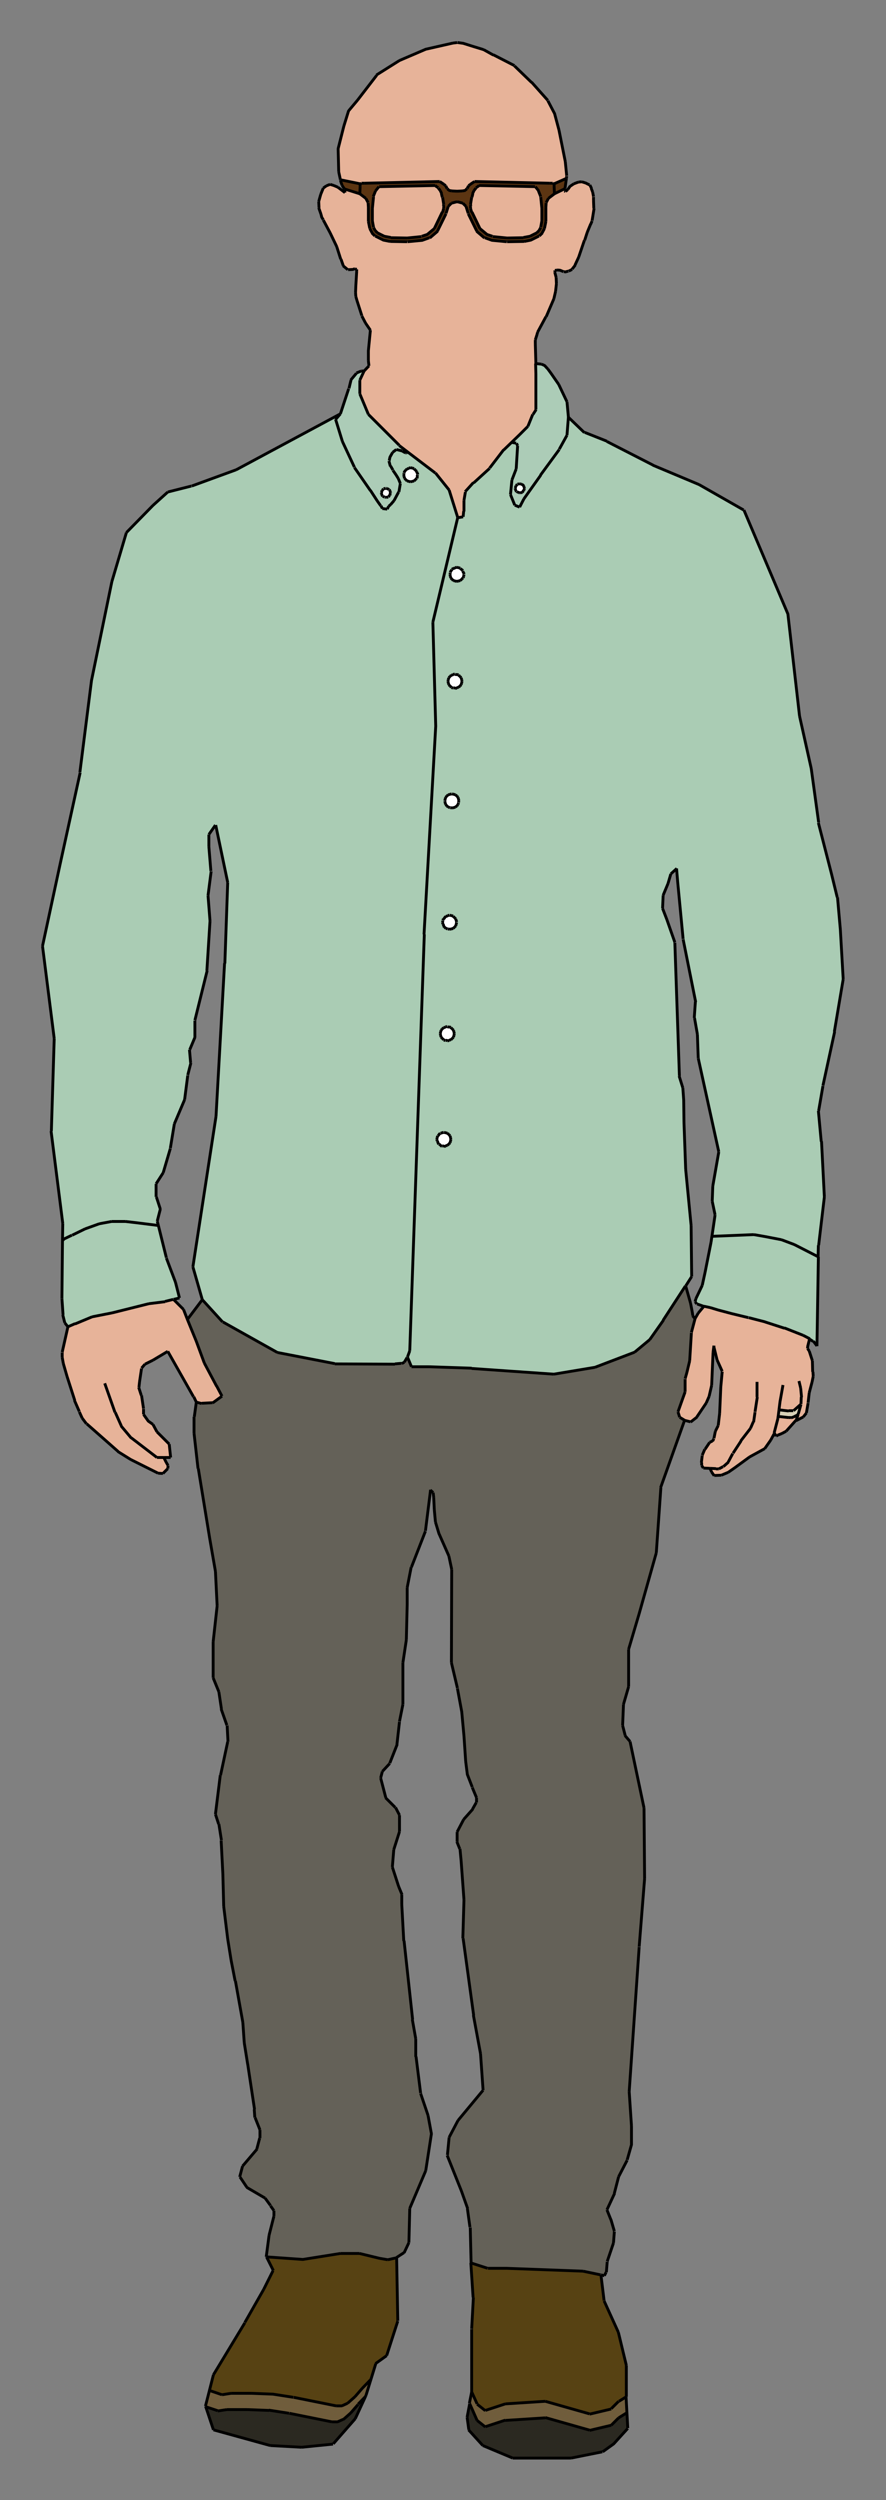 <?xml version="1.0" encoding="utf-8"?>
<!-- Generator: Adobe Illustrator 20.0.0, SVG Export Plug-In . SVG Version: 6.00 Build 0)  -->
<svg version="1.1" id="Layer_1" xmlns="http://www.w3.org/2000/svg" xmlns:xlink="http://www.w3.org/1999/xlink" x="0px" y="0px"
	 viewBox="0 0 310.5 876" style="enable-background:new 0 0 310.5 876;" xml:space="preserve">
<rect x="0" y="0" width="310.5" height="876" fill="#808080" stroke="none"/>
<style type="text/css">
	.st0{fill:#574213;}
	.st1{fill:#705D3C;}
	.st2{fill:#646158;}
	.st3{fill:#2B2921;}
	.st4{fill:#E7B399;}
	.st5{fill:#AACCB4;}
	.st6{fill:#D8D1B8;}
	.st7{fill:#5C3512;}
	.st8{fill:#ACCCB7;}
	.st9{fill:#FFFFFF;}
	.st10{fill:none;stroke:#000000;stroke-miterlimit:10;}
</style>
<g>
	<path class="st0" d="M219.5,828.8v11l-2.6,1.6l-2.6,2.6l-7.6,1.8l-15.5-4.4l-14,0.9l-7,2.3l-2.9-2.3l-1.9-4.2v-22.1l0.6-11
		l-0.8-12.1l5.9,1.9l6.6,0l26.8,1l6.2,1.3l1.1,9l5,11L219.5,828.8z M219.5,828.8"/>
	<path class="st1" d="M216.8,841.4l2.6-1.6l0.3,5.6l-2.9,1.8l-2.6,2.6l-7.6,1.8l-15.5-4.4l-14,0.9l-7,2.3l-2.9-2.3l-2.6-5.9l0.8-4
		l1.9,4.2l2.9,2.3l7-2.3l14-0.9l15.5,4.4l7.6-1.8L216.8,841.4z M216.8,841.4"/>
	<path class="st2" d="M171,794.8l-5.9-1.9l-0.3-12.5l-0.9-6.5l-2.2-6.2l-5-12.5l0.6-6.2l3.1-5.9l8.8-10.6l-0.9-12.8l-2.5-13.5
		l-3.7-27l0.4-13.5l-1-13.7l-0.4-4.2l-1-2.5l0-3.4l2.3-4.4l3.2-3.6l1.3-2.3l0-1.7l-1.5-3.6l-1.7-4.4l-0.6-4.7l-0.6-8.9l-0.8-8.7
		l-1.5-8.1l-2.1-8.9l0.1-32.7l-1-4.7l-3.4-7.7l-1.3-4.3l-0.4-4.3l-0.2-4.3l-0.2-1.7l-1-0.9l-1.8,14.4l-4.9,12.6l-1.4,7.2l0,6
		l-0.3,12.3l-1.2,8l0,14.6l-1.2,6l-0.9,8l-2.6,6.6l-2.6,2.8l-0.6,2.3l1.8,6.9l3.4,3.4l1.4,2.7l0,5.8l-2,6.3l-0.5,6.1l2.2,6.8
		l1.2,2.9l0,3.4l0.7,12.8l3,27.6l1.2,6.8l0,6.3l1.6,12.8l2.6,7.7l1.2,6.5l-2,13l-5.6,13.2l-0.3,12l-1.7,3.6L139,791l-3.1,0.7
		l-2.9-0.5l-7-1.7l-6.7,0l-13.2,2.1l-12.8-0.9l1-7.6l1.7-6.7l0-1.9l-1.2-1.7l-1.9-2.6l-6.5-3.8l-2.4-3.6l1-3.8l5.1-6l1-3.8l0-2.9
		l-1.7-4.3l-0.2-2.9l-2.4-15.9l-1.2-7.5l-0.5-7.2l-2.6-14.5l-1.4-7.2l-1.2-7.5L78.4,668l-0.3-11.4l-0.6-11.7l-0.9-5.7l-1.1-3.4
		l1.7-13.7l2.6-11.7l-0.3-5.7l-2-5.7l-0.9-6l-2-4.9l0-12.6l1.4-12.6l-0.6-12.1l-2-11.5l-4-24.5L68,502.2l0-5.8l0.7-5.1l1.9,0.5
		l3.8-0.2l3.3-2.4l-1.9-3.6l-4.3-8.1l-2.8-7.6l-3.1-7.6l5.2-6.9l7.1,7.8l19.1,10.7l20.1,3.9l21.1,0.1l2.3-0.2l0.9-0.5l1-1.7l1.4,3.4
		l6.2,0l14.9,0.5l28.8,2l14.4-2.4l13.9-5.3l5.3-4.4l4.8-6.8l7.8-12l1.7,6l0.6,3.1l0.2,1.3l0.9,1.1l-1.3,4.9l-0.6,9.8l-1,4.2
		l-0.6,2.1v4.5l-0.9,2.5l-1.6,4.5l0.6,1.9l1.8,1.1l-8.4,23.6l-1.6,22.8l-6,21.3l-3.7,12.5l0,13.1l-1.8,6.2l-0.3,7.4l0.9,3.5l1.8,2.1
		l4.9,23.3l0.2,24.8l-1.9,23.8l-3.5,50.7l0.8,12l0,6.7l-1.5,5.3l-3,5.8l-1.5,5.8l-2.7,5.8l1.4,3.5l1.2,4.1l-0.3,4l-2.2,6.5l-0.3,3.7
		l-0.6,1.2l-1.2-0.3l-6.2-1.3l-26.8-1L171,794.8z M171,794.8"/>
	<path class="st3" d="M163.7,847l0.9-4.8l2.6,5.9l2.9,2.3l7-2.3l14-0.9l15.5,4.4l7.6-1.8l2.6-2.6l2.9-1.8l0.3,5.5l-5,5.5l-3.9,2.8
		l-11,2.2h-20.4l-10.5-4.4l-5-5.5L163.7,847z M163.7,847"/>
	<path class="st4" d="M57.4,510.7l0.9,1.8l0.6,1l-0.1,1.1l-1.7,1.7l-1.7-0.1l-9.6-4.8l-4.5-2.8l-3.4-3l-7.6-6.7l-1.5-2l-1-2.2
		l-1.7-3.9l-2.7-8.4l-1.3-4.5l-0.4-2.2v-1.7l2-8.9l2.5-1.1l6-2.5l7.1-1.4l12.8-3.2l5.7-0.7l2.8-0.7l3.5,3.5l1.4,3.6l3.1,7.6l2.8,7.6
		l4.3,8.1l1.9,3.6l-3.3,2.4l-3.8,0.2l-1.9-0.5l-0.9-1.9l-9-15.9l-5.2,3.1l-2.8,1.4l-1.2,1.4l-0.7,4.7l-0.2,1.9l0.9,2.8l0.7,4.7v1.9
		l1.7,2.4l1.7,1.2l1.4,2.6l4.3,4.3l0.5,4.7H57.4z M57.4,510.7"/>
	<path class="st5" d="M26.3,463.9l-2.5,1.1l-1.1-1.4l-0.7-2.8l-0.4-5.7l0.3-20.3l0.6-0.6l2.7-1.3l4.5-2.2l5-1.8l4.3-0.8H44l4.3,0.5
		l7.2,0.9l2.8,11.3l3.2,8.5l1.4,5.5l-2.1,0.5l-2.8,0.7l-5.7,0.7L39.4,460l-7.1,1.4L26.3,463.9z M26.3,463.9"/>
	<path class="st0" d="M131.7,828.2l-1.7,5.5l-3,3.1l-2.6,3l-2.6,2.3l-2,0.9h-2.1l-14.9-3l-7.1-1.1l-7.7-0.3H81l-3.2,0.5l-4.4-1.5
		l1.4-5.5l11-18.2l6.6-11.6l3.3-6.6l-2.4-4.8l12.8,0.9l13.2-2.1l6.7,0l7,1.7l2.9,0.5l3.1-0.7l0.4,22.2l-3.9,12.1L131.7,828.2z
		 M131.7,828.2"/>
	<path class="st1" d="M127,836.8l3-3.1l-1.7,5.5l-0.2,0.5l-2.6,2.7l-2.6,3l-2.6,2.3l-2,0.9h-2.1l-14.9-3l-7.1-1.1l-7.7-0.3h-7.1
		l-3.2,0.5l-4.2-1.4l-0.1-0.2l1.4-5.5l4.4,1.5l3.2-0.5h7.1l7.7,0.3l7.1,1.1l14.9,3h2.1l2-0.9l2.6-2.3L127,836.8z M127,836.8"/>
	<path class="st4" d="M275.5,501.5l-1.5,0.8l-1.5,0.6l-0.5,0.3l-0.6-1l1.3-5l0.1-0.8l3.6,0.4l0.9,0l0.9-0.3l1.6-0.8l-0.7,2
		L275.5,501.5z M275.5,501.5"/>
	<path class="st4" d="M272.7,496.3l-0.1,0.8l-1.3,5l-1.3,2.4l-2.1,3l-5.3,2.9l-5.2,3.8l-2.3,1.6l-2.4,1l-2.5,0.1l-0.9-1.3l-0.6-1.3
		l-2.3-0.1l-0.6-0.9v-1l0.3-2.5l0.9-2.1l1.6-2.4l1-0.5l0.5-0.9l0.5-2.5l1-2l0.5-4.3l0.4-9.2l0.5-5.4l-1.8-4l-1.1-4.5v-0.5l-0.3,2.3
		l-0.5,11.6l-0.9,3.9l-1,2.3l-3.3,4.9l-2.3,1.8l-2-0.5l-1.8-1.1l-0.6-1.9l1.6-4.5l0.9-2.5v-4.5l0.6-2.1l1-4.2l0.6-9.8l1.3-4.9
		l1.1-1.9l2-2.4l2.3,0.5l2.6,0.8l4.9,1.3l5.8,1.4l5.8,1.5l6.8,2.2l6.6,2.6l2.3,1.2l-0.6,2.4l-0.1,1l0.6,0.9l1.1,3.4l0.1,3.9l0.1,1.5
		l-0.4,2l-1,3.8l-0.4,3.5l-0.6,3.5l-1.1,1.4l-2.5,1.3l0.7-2l0.2-0.5l0.9-3.2l-2.6,2.3h-1.6L273,494L272.7,496.3z M272.7,496.3"/>
	<path class="st6" d="M276.3,496.7l-3.6-0.4l0.3-2.4l3.4,0.4h1.6l2.6-2.3l-0.9,3.2l-0.2,0.5l-1.6,0.8l-0.9,0.3L276.3,496.7z
		 M276.3,496.7"/>
	<path class="st3" d="M125.5,842.5l2.6-2.7l-3.6,7.8l-7.7,8.8l-11,1.1l-11-0.6l-19.9-5.5l-2.7-8.1l4.2,1.4l3.2-0.5h7.1l7.7,0.3
		l7.1,1.1l14.9,3h2.1l2-0.9l2.6-2.3L125.5,842.5z M125.5,842.5"/>
	<path class="st4" d="M198,66.1l-0.2,0.8l0.4,0.2l0.8-0.7l0.9-1.3l1.2-0.8l1.6-0.6l1.2-0.1l1.6,0.5l1.2,0.6l0.6,1.2l0.5,1.3l0.3,1.6
		v1.3l0.1,2.7l-0.5,3.1l-0.2,1.2l-0.5,1.2l-1.2,2.9l-0.9,2.8l-2,5.9l-1.3,2.8l-1.1,1.4l-1.2,0.6l-0.8,0.2l-0.9-0.1l-1.2-0.5
		l-1.2-0.1l-0.7,0.2l-0.1,0.5l0.5,1.9l0.1,2.2l-0.3,2.7l-0.6,2.6l-2.7,6.3l-2.9,5.4l-0.2,0.8l-0.6,1.9v1.4l0.1,3.4l0.1,3.5l0.1,3.5
		v12.6l-1.1,1.7l-1.7,4.2l-2.9,2.9l-2.8,2.7l-2.8,2.7l-4.9,6.4l-5.6,5.1l-2.9,3.2l-0.5,2.9v3.9l-0.2,2l-1.9,0.3l-3-9.6l-4.8-6
		l-9.6-7.3l-3-2.3l-10.8-10.8l-3-7.2v-4.8l1.5-3.2l1.7-1.8l-0.2-1.8v-3.6l0.7-7.2l-1.7-2.5l-1.3-2.5l-1.7-5.3l-0.4-1.4l-0.1-1.4
		l0.1-2.4l0.3-5l0-0.7l-0.6-0.2l-0.6,0.1l-1.9,0.1l-1.7-1.4l-0.8-2.3l-1.4-4.4l-2.3-4.8l-2.4-4.5l-0.5-0.8l-0.3-1.2l-0.8-2.3
		l-0.1-2.2l0.7-2.5l0.9-2.2l1.1-0.8l1.3-0.5L117,65l1.4,0.6l2.5,1.9l-0.1-0.8l-0.1-0.4l5.4,1.7l2.1,1.6l0.8,1.5l0.1,1.5v5l0.5,2.5
		l0.8,1.5l1.1,1.1l2.8,1.4l2.5,0.5l6,0.1l5.3-0.5l2.5-0.9l2.8-2.4l3-6.1l0.8-2.5l1.1-1.1l1.5-0.4l0.5-0.1l0.5,0.1l1.5,0.4l1.1,1.1
		l0.8,2.5l3,6.1l2.8,2.4l2.5,0.9l5.3,0.5l6-0.1l2.5-0.5l2.8-1.4l1.1-1.1l0.8-1.5l0.5-2.5v-5l0.1-1.5l0.8-1.5l2.1-1.6L198,66.1z
		 M198,66.1"/>
	<path class="st7" d="M194.3,67.9l-2.1,1.6l-0.8,1.5l-0.1,1.5v5l-0.5,2.5l-0.8,1.5l-1.1,1.1l-2.8,1.4l-2.5,0.5l-6,0.1l-5.3-0.5
		l-2.5-0.9l-2.8-2.4l-3-6.1l-0.8-2.5l-1.1-1.1l-1.5-0.4l-0.5-0.1l-0.5,0.1l-1.5,0.4l-1.1,1.1l-0.8,2.5l-3,6.1l-2.8,2.4l-2.5,0.9
		l-5.3,0.5l-6-0.1l-2.5-0.5l-2.8-1.4l-1.1-1.1l-0.8-1.5l-0.5-2.5v-5l-0.1-1.5l-0.8-1.5l-2.1-1.6l0.1-2.5v-1l0.5-0.3h1l26.4-0.6
		l1.5,1l0.6,0.5l0.5,1l0.5,0.6l1.1,0.2l1.9,0.1l1.9-0.1l1.1-0.2l0.5-0.6l0.5-1l0.6-0.5l1.5-1l26.4,0.6h1l0.5,0.3v1L194.3,67.9z
		 M152.7,65.2l-0.3-0.2l-19.6,0.4l-1.2,1.5l-0.8,2l-0.4,4v4.5l0.4,2.2l0.6,1.1l0.8,0.8l2.4,1.2l2.2,0.4l5.8,0.1l5-0.5l2.1-0.7l2.4-2
		l2.8-5.8l0.4-1.4l0-0.8l0.1-0.6l-0.4-2.5l-0.3-1.2l-0.5-1.1l-0.7-0.9L152.7,65.2z M167.9,65l-0.3,0.2l-0.9,0.6l-0.7,0.9l-0.5,1.1
		l-0.3,1.2l-0.4,2.5l0.1,0.6l0,0.8l0.4,1.4l2.8,5.8l2.4,2l2.1,0.7l5,0.5l5.8-0.1l2.2-0.4l2.4-1.2l0.8-0.8l0.6-1.1l0.4-2.2V73l-0.4-4
		l-0.8-2l-1.2-1.5L167.9,65z M167.9,65"/>
	<path class="st4" d="M160.2,67l-1.9-0.1l-1.1-0.2l-0.5-0.6l-0.5-1l-0.6-0.5l-1.5-1l-26.4,0.6h-1l-0.5,0.3l-6.9-1.4l-0.6-2.8
		l-0.2-8.2l2-7.9l1.7-5.5l3.1-3.7l6.7-8.7l8.1-5.1l9.1-3.9l9.7-2.2l1.5-0.2l2.2,0.3l3.5,1.1l3.6,1.1l3.4,1.9l7.4,3.8l6,5.8l5.7,6.4
		l2.3,4.4l1.6,6l2.2,11l0.5,5l-0.1,0.8l-4.3,1.9l-0.5-0.3h-1l-26.4-0.6l-1.5,1l-0.6,0.5l-0.5,1l-0.5,0.6l-1.1,0.2L160.2,67z
		 M160.2,67"/>
	<path class="st7" d="M194.2,65.4v-1l4.3-1.9l-0.5,3.6l-3.7,1.8L194.2,65.4z M194.2,65.4"/>
	<path class="st7" d="M126.2,65.4l-0.1,2.5l-5.4-1.7l-0.8-1.2l-0.3-0.9l-0.3-1.1l6.9,1.4V65.4z M126.2,65.4"/>
	<path class="st8" d="M187.8,130.9l-0.1-3.5l2,0.2l1.1,0.5l1,1.1l0.1,0.1l0.1,0.1l1.1,1.5l2.7,3.9l2.9,6.1l0.5,5.4l-0.5,6.4
		l-2.7,4.9l-6.6,9l-5.9,8.3l-1.5,2.9l-1.7-0.7l-1.5-3.7l0.5-5.1l1.5-3.9l0.5-8.1l-0.4-0.9l-1.6-0.3l2.8-2.7l2.9-2.9l1.7-4.2l1.1-1.7
		V130.9z M183.7,170.7l-0.2-0.4l-0.3-0.3l-0.3-0.3l-0.4-0.2l-0.4-0.1l-0.4,0.1l-0.4,0.2L181,170l-0.3,0.3l-0.2,0.4l-0.1,0.4l0.1,0.4
		l0.2,0.4l0.3,0.3l0.3,0.3l0.4,0.2l0.4,0.1l0.4-0.1l0.4-0.2l0.3-0.3l0.3-0.3l0.2-0.4l0.1-0.4L183.7,170.7z M183.7,170.7"/>
	<path class="st5" d="M176.5,157.7l2.8-2.7l1.6,0.3l0.4,0.9l-0.5,8.1l-1.5,3.9l-0.5,5.1l1.5,3.7l1.7,0.7l1.5-2.9l5.9-8.3l6.6-9
		l2.7-4.9l0.5-6.4l5.6,5.4l7.8,3.1l16.2,8.3l16.2,6.8l15.6,8.9l15.4,36.4l4.1,35.9l4.1,18.4l2.6,18.9l4.6,17.9l2,8.2l1,11.3l1,17.4
		l-3.1,18.4l-4.1,18.9l-1.5,8.7l1,10.8l1,19.5l-2,16.9l-0.1,4.1l-8.4-4.3l-4.5-1.7l-5.7-1.1l-4-0.7l-14.7,0.6l1.1-7.5l-1-4.8
		l0.2-5.3l2.1-12l-7.2-32.8l-0.3-8.4l-1-5.7l0.4-5.7l-4.4-22l-1.9-19.9l-0.4-4.8l-2.1,1.9l-1,3.4l-1.7,4.1l-0.2,4.6l1.5,3.9l2.8,8
		l1.6,46.7l1.3,4.2l0.3,4.2l0.1,8l0.6,16.5l1.9,19.6l0.2,17.9l-2.1,3.3l-7.8,12l-4.8,6.8l-5.3,4.4l-13.9,5.3l-14.4,2.4l-28.8-2
		l-14.9-0.5l-6.2,0l-1.4-3.4l0.8-2.2l5.1-145.9l4.1-73l-1-36.5l8.7-36.6l1.9-0.3l0.2-2v-3.9l0.5-2.9l2.9-3.2l5.6-5.1L176.5,157.7z
		 M157.3,397.5l-0.5-0.4l-0.6-0.2l-0.6-0.1l-0.6,0.1l-0.6,0.2l-0.5,0.4l-0.4,0.5l-0.2,0.6l-0.1,0.6l0.1,0.6l0.2,0.6l0.4,0.5l0.5,0.4
		l0.6,0.2l0.6,0.1l0.6-0.1l0.6-0.2l0.5-0.4l0.4-0.5l0.2-0.6l0.1-0.6l-0.1-0.6l-0.2-0.6L157.3,397.5z M156.1,364.6l0.6,0.1l0.6-0.1
		l0.6-0.2l0.5-0.4l0.4-0.5l0.2-0.6l0.1-0.6l-0.1-0.6l-0.2-0.6l-0.4-0.5l-0.5-0.4l-0.6-0.2l-0.6-0.1l-0.6,0.1l-0.6,0.2l-0.5,0.4
		l-0.4,0.5l-0.2,0.6l-0.1,0.6l0.1,0.6l0.2,0.6l0.4,0.5l0.5,0.4L156.1,364.6z M155.8,321.5l-0.4,0.5l-0.2,0.6l-0.1,0.6l0.1,0.6
		l0.2,0.6l0.4,0.5l0.5,0.4l0.6,0.2l0.6,0.1l0.6-0.1l0.6-0.2l0.5-0.4l0.4-0.5l0.2-0.6l0.1-0.6l-0.1-0.6l-0.2-0.6l-0.4-0.5l-0.5-0.4
		l-0.6-0.2l-0.6-0.1l-0.6,0.1l-0.6,0.2L155.8,321.5z M161.3,199.2l-0.6-0.2l-0.6-0.1l-0.6,0.1l-0.6,0.2l-0.5,0.4l-0.4,0.5l-0.2,0.6
		l-0.1,0.6l0.1,0.6l0.2,0.6l0.4,0.5l0.5,0.4l0.6,0.2l0.6,0.1l0.6-0.1l0.6-0.2l0.5-0.4l0.4-0.5l0.2-0.6l0.1-0.6l-0.1-0.6l-0.2-0.6
		l-0.4-0.5L161.3,199.2z M158.8,236.3l-0.6,0.2l-0.5,0.4l-0.4,0.5l-0.2,0.6l-0.1,0.6l0.1,0.6l0.2,0.6l0.4,0.5l0.5,0.4l0.6,0.2
		l0.6,0.1l0.6-0.1l0.6-0.2l0.5-0.4l0.4-0.5l0.2-0.6l0.1-0.6l-0.1-0.6l-0.2-0.6l-0.4-0.5l-0.5-0.4l-0.6-0.2l-0.6-0.1L158.8,236.3z
		 M158.4,283.1l0.6-0.1l0.6-0.2l0.5-0.4l0.4-0.5l0.2-0.6l0.1-0.6l-0.1-0.6l-0.2-0.6l-0.4-0.5l-0.5-0.4l-0.6-0.2l-0.6-0.1l-0.6,0.1
		l-0.6,0.2l-0.5,0.4l-0.4,0.5L156,280l-0.1,0.6l0.1,0.6l0.2,0.6l0.4,0.5l0.5,0.4l0.6,0.2L158.4,283.1z M158.4,283.1"/>
	<path class="st5" d="M157.4,171.7l3,9.6l-8.7,36.6l1,36.5l-4.1,73l-5.1,145.9l-0.8,2.2l-1,1.7l-0.9,0.5l-2.3,0.2l-21.1-0.1
		l-20.1-3.9l-19.1-10.7l-7.1-7.8l-3.3-11.5l8.1-52.7l3-53.7l1-28.4l-4.2-20.1l-2.3,3.3v4.3l0.7,8.5l-1.1,8.5l0.7,8.9l-1.1,17.4
		l-4.3,17.4v6l-1.8,4.3l0.4,4.6l-1.1,4.3l-1.1,8.5l-3.6,8.5l-1.4,8.5l-2.5,8.5l-2.5,3.9v4.6l1.4,4.3l-1.1,4.3l0.4,1.5l-7.2-0.9
		L44,428h-4.9l-4.3,0.8l-5,1.8l-4.5,2.2l-2.7,1.3l-0.6,0.6l0.1-5.9l-4.1-32.4l1-32.4l-4.1-32.4l6.1-28.4l7.1-32.4l4.1-32.4l7.1-34.5
		l5.1-17.2l9.3-9.5l5.2-4.7l8.3-2.1l15.6-5.7l36.5-19.6l-1.7,2l2.4,7.8l4.2,9l5.6,8.1l2.4,3.7l1.2,1.7l0.5,1l1.7,0.2l0.5-1l0.7-0.6
		l1.2-1.4l1.6-3l0.5-3l-0.7-1.7l-0.8-1.3l-1.1-1.6l-0.8-1.4l-0.5-1.9l0.3-1.4l0.9-1.6l1.3-1l2,0.5l1.2,0.7l0.4,0l0.2-0.1l0.2-0.3
		l9.6,7.3L157.4,171.7z M143.3,164l-0.6,0.2l-0.5,0.4l-0.4,0.5l-0.2,0.6l-0.1,0.6l0.1,0.6l0.2,0.6l0.4,0.5l0.5,0.4l0.6,0.2l0.6,0.1
		l0.6-0.1l0.6-0.2l0.5-0.4l0.4-0.5l0.2-0.6l0.1-0.6l-0.1-0.6l-0.2-0.6l-0.4-0.5l-0.5-0.4l-0.6-0.2l-0.6-0.1L143.3,164z M143.3,164"
		/>
	<path class="st8" d="M139.9,156.1l3,2.3l-0.2,0.3l-0.2,0.1l-0.4,0l-1.2-0.7l-2-0.5l-1.3,1l-0.9,1.6l-0.3,1.4l0.5,1.9l0.8,1.4
		l1.1,1.6l0.8,1.3l0.7,1.7l-0.5,3l-1.6,3l-1.2,1.4l-0.7,0.6l-0.5,1l-1.7-0.2l-0.5-1l-1.2-1.7l-2.4-3.7l-5.6-8.1l-4.2-9l-2.4-7.8
		l1.7-2l2.9-8.8l0.7-2.9l2-2.4l1.7-0.7h1l-1.5,3.2v4.8l3,7.2L139.9,156.1z M136.6,171.9l-0.3-0.3l-0.3-0.3l-0.4-0.2l-0.4-0.1
		l-0.4,0.1l-0.4,0.2l-0.3,0.3l-0.3,0.3l-0.2,0.4l-0.1,0.4l0.1,0.4l0.2,0.4l0.3,0.3l0.3,0.3l0.4,0.2l0.4,0.1l0.4-0.1l0.4-0.2l0.3-0.3
		l0.3-0.3l0.2-0.4l0.1-0.4l-0.1-0.4L136.6,171.9z M136.6,171.9"/>
	<path class="st5" d="M283.7,469.2l-2.3-1.2l-6.6-2.6l-6.8-2.2l-5.8-1.5l-5.8-1.4l-4.9-1.3l-2.6-0.8l-2.3-0.5l-2.5-0.9l-0.6-0.8
		l0.3-1.1l2.2-4.6l1-4.6l2.1-10.6l0.3-2.1l14.7-0.6l4,0.7l5.7,1.1l4.5,1.7l8.4,4.3l-0.5,31.3l-1.3-1.7L283.7,469.2z M283.7,469.2"/>
	<path class="st4" d="M152.5,65l0.3,0.2l0.9,0.6l0.7,0.9l0.5,1.1l0.3,1.2l0.4,2.5l-0.1,0.6l0,0.8l-0.4,1.4l-2.8,5.8l-2.4,2l-2.1,0.7
		l-5,0.5l-5.8-0.1l-2.2-0.4l-2.4-1.2l-0.8-0.8l-0.6-1.1l-0.4-2.2V73l0.4-4l0.8-2l1.2-1.5L152.5,65z M152.5,65"/>
	<path class="st4" d="M167.7,65.2l0.3-0.2l19.6,0.4l1.2,1.5l0.8,2l0.4,4v4.5l-0.4,2.2l-0.6,1.1l-0.8,0.8l-2.4,1.2l-2.2,0.4l-5.8,0.1
		l-5-0.5l-2.1-0.7l-2.4-2l-2.8-5.8l-0.4-1.4l0-0.8l-0.1-0.6l0.4-2.5l0.3-1.2l0.5-1.1l0.7-0.9L167.7,65.2z M167.7,65.2"/>
	<path class="st9" d="M183.5,170.3l0.2,0.4l0.1,0.4l-0.1,0.4l-0.2,0.4l-0.3,0.3l-0.3,0.3l-0.4,0.2l-0.4,0.1l-0.4-0.1l-0.4-0.2
		l-0.3-0.3l-0.3-0.3l-0.2-0.4l-0.1-0.4l0.1-0.4l0.2-0.4l0.3-0.3l0.3-0.3l0.4-0.2l0.4-0.1l0.4,0.1l0.4,0.2l0.3,0.3L183.5,170.3z
		 M183.5,170.3"/>
	<path class="st9" d="M136.4,171.6l0.3,0.3l0.2,0.4l0.1,0.4l-0.1,0.4l-0.2,0.4l-0.3,0.3l-0.3,0.3l-0.4,0.2l-0.4,0.1l-0.4-0.1
		l-0.4-0.2l-0.3-0.3l-0.3-0.3l-0.2-0.4l-0.1-0.4l0.1-0.4l0.2-0.4l0.3-0.3l0.3-0.3l0.4-0.2l0.4-0.1l0.4,0.1l0.4,0.2L136.4,171.6z
		 M136.4,171.6"/>
	<path class="st9" d="M156.8,397.1l0.5,0.4l0.4,0.5l0.2,0.6l0.1,0.6l-0.1,0.6l-0.2,0.6l-0.4,0.5l-0.5,0.4l-0.6,0.2l-0.6,0.1
		l-0.6-0.1l-0.6-0.2l-0.5-0.4l-0.4-0.5l-0.2-0.6l-0.1-0.6l0.1-0.6l0.2-0.6l0.4-0.5l0.5-0.4l0.6-0.2l0.6-0.1l0.6,0.1L156.8,397.1z
		 M156.8,397.1"/>
	<path class="st9" d="M156.8,364.6l-0.6-0.1l-0.6-0.2l-0.5-0.4l-0.4-0.5l-0.2-0.6l-0.1-0.6l0.1-0.6l0.2-0.6l0.4-0.5l0.5-0.4l0.6-0.2
		l0.6-0.1l0.6,0.1l0.6,0.2l0.5,0.4l0.4,0.5l0.2,0.6l0.1,0.6l-0.1,0.6l-0.2,0.6l-0.4,0.5l-0.5,0.4l-0.6,0.2L156.8,364.6z
		 M156.8,364.6"/>
	<path class="st9" d="M155.5,322l0.4-0.5l0.5-0.4l0.6-0.2l0.6-0.1l0.6,0.1l0.6,0.2l0.5,0.4l0.4,0.5l0.2,0.6l0.1,0.6l-0.1,0.6
		l-0.2,0.6l-0.4,0.5l-0.5,0.4l-0.6,0.2l-0.6,0.1l-0.6-0.1l-0.6-0.2l-0.5-0.4l-0.4-0.5l-0.2-0.6l-0.1-0.6l0.1-0.6L155.5,322z
		 M155.5,322"/>
	<path class="st9" d="M160.7,198.9l0.6,0.2l0.5,0.4l0.4,0.5l0.2,0.6l0.1,0.6l-0.1,0.6l-0.2,0.6l-0.4,0.5l-0.5,0.4l-0.6,0.2l-0.6,0.1
		l-0.6-0.1l-0.6-0.2l-0.5-0.4l-0.4-0.5l-0.2-0.6l-0.1-0.6l0.1-0.6l0.2-0.6l0.4-0.5l0.5-0.4l0.6-0.2l0.6-0.1L160.7,198.9z
		 M160.7,198.9"/>
	<path class="st9" d="M158.2,236.6l0.6-0.2l0.6-0.1l0.6,0.1l0.6,0.2l0.5,0.4l0.4,0.5l0.2,0.6l0.1,0.6l-0.1,0.6l-0.2,0.6l-0.4,0.5
		l-0.5,0.4l-0.6,0.2l-0.6,0.1l-0.6-0.1l-0.6-0.2l-0.5-0.4l-0.4-0.5l-0.2-0.6l-0.1-0.6l0.1-0.6l0.2-0.6l0.4-0.5L158.2,236.6z
		 M158.2,236.6"/>
	<path class="st9" d="M159,283l-0.6,0.1l-0.6-0.1l-0.6-0.2l-0.5-0.4l-0.4-0.5l-0.2-0.6l-0.1-0.6l0.1-0.6l0.2-0.6l0.4-0.5l0.5-0.4
		l0.6-0.2l0.6-0.1l0.6,0.1l0.6,0.2l0.5,0.4l0.4,0.5l0.2,0.6l0.1,0.6l-0.1,0.6l-0.2,0.6l-0.4,0.5l-0.5,0.4L159,283z M159,283"/>
	<path class="st9" d="M142.7,164.3l0.6-0.2l0.6-0.1l0.6,0.1l0.6,0.2l0.5,0.4l0.4,0.5l0.2,0.6l0.1,0.6l-0.1,0.6l-0.2,0.6l-0.4,0.5
		l-0.5,0.4l-0.6,0.2l-0.6,0.1l-0.6-0.1l-0.6-0.2l-0.5-0.4l-0.4-0.5l-0.2-0.6l-0.1-0.6l0.1-0.6l0.2-0.6l0.4-0.5L142.7,164.3z
		 M142.7,164.3"/>
	<path class="st10" d="M219.5,839.8v-11 M219.5,839.8l-2.6,1.6 M216.8,841.4l-2.6,2.6 M214.2,844.1l-7.6,1.8 M206.6,845.8l-15.5-4.4
		 M191.1,841.4l-14,0.9 M177.1,842.3l-7,2.3 M170.1,844.7l-2.9-2.3 M167.2,842.3l-1.9-4.2 M165.3,816.1v22.1 M165.9,805l-0.6,11
		 M165,792.9l0.8,12.1 M165,792.9l5.9,1.9 M171,794.8l6.6,0 M177.5,794.8l26.8,1 M204.3,795.8l6.2,1.3 M211.7,806.1l-1.1-9
		 M216.7,817.2l-5-11 M219.5,828.8l-2.8-11.6 M164.6,842.2l-0.9,4.8 M170.1,850.4l-2.9-2.3 M177.1,848l-7,2.3 M191.1,847.2l-14,0.9
		 M206.6,851.5l-15.5-4.4 M214.2,849.8l-7.6,1.8 M216.8,847.2l-2.6,2.6 M220,850.8l-0.3-5.5 M215,856.4l5-5.5 M211.2,859.1l3.9-2.8
		 M200.1,861.3l11-2.2 M169.2,856.9l10.5,4.4 M164.2,851.4l5,5.5 M163.7,847l0.6,4.4 M58.3,512.5l-0.9-1.8 M58.9,513.5l-0.6-1
		 M58.8,514.6l0.1-1.1 M57.1,516.3l1.7-1.7 M55.4,516.2l1.7,0.1 M45.8,511.4l9.6,4.8 M41.3,508.6l4.5,2.8 M38,505.6l3.4,3
		 M30.4,498.9l7.6,6.7 M28.8,496.9l1.5,2 M27.8,494.7l1,2.2 M26.1,490.7l1.7,3.9 M23.5,482.3l2.7,8.4 M22.2,477.8l1.3,4.5
		 M21.8,475.6l0.4,2.2 M21.8,473.9v1.7 M23.8,464.9l-2,8.9 M23.8,464.9l2.5-1.1 M26.3,463.9l6-2.5 M32.3,461.4l7.1-1.4 M39.4,460
		l12.8-3.2 M52.2,456.8l5.7-0.7 M57.9,456l2.8-0.7 M60.8,455.3l3.5,3.5 M64.3,458.8l1.4,3.6 M65.7,462.4l3.1,7.6 M68.8,470l2.8,7.6
		 M71.6,477.6l4.3,8.1 M75.9,485.6l1.9,3.6 M77.8,489.2l-3.3,2.4 M74.5,491.5l-3.8,0.2 M70.7,491.8l-1.9-0.5 M68.8,491.3l-0.9-1.9
		 M67.8,489.4l-9-15.9 M58.8,473.5l-5.2,3.1 M50.8,478l-1.2,1.4 M49.6,479.5l-0.7,4.7 M48.9,484.2l-0.2,1.9 M48.6,486.1l0.9,2.8
		 M49.6,488.9l0.7,4.7 M50.3,493.7v1.9 M50.3,495.6l1.7,2.4 M51.9,497.9l1.7,1.2 M53.6,499.1l1.4,2.6 M55,501.7l4.3,4.3 M59.3,506
		l0.5,4.7 M59.8,510.7h-2.4 M131.7,828.2l-1.7,5.5 M130,833.7l-3,3.1 M127,836.8l-2.6,3 M124.4,839.8l-2.6,2.3 M121.8,842.1l-2,0.9
		 M119.9,843h-2.1 M117.8,843l-14.9-3 M102.8,840l-7.1-1.1 M95.8,838.9l-7.7-0.3 M88.1,838.6H81 M81,838.6l-3.2,0.5 M77.8,839.1
		l-4.4-1.5 M73.4,837.6l1.4-5.5 M74.8,832.1l11-18.2 M85.8,813.8l6.6-11.6 M95.8,795.6l-2.4-4.8 M93.4,790.8l12.8,0.9 M106.1,791.7
		l13.2-2.1 M119.3,789.6l6.7,0 M126,789.6l7,1.7 M133,791.3l2.9,0.5 M135.9,791.8l3.1-0.7 M139,791l0.4,22.2 M139.4,813.3l-3.9,12.1
		 M135.5,825.4l-3.9,2.8 M272.7,496.3l-0.1,0.8 M272.7,496.3l3.6,0.4 M276.3,496.7l0.9,0 M277.2,496.8l0.9-0.3 M278.1,496.5l1.6-0.8
		 M279.7,495.7l-0.7,2 M275.5,501.5l-1.5,0.8 M274,502.3l-1.5,0.6 M272.5,502.9l-0.5,0.3 M272,503.2l-0.6-1 M272.6,497.1l-1.3,5
		 M128.3,839.2l-0.2,0.5 M128.1,839.7l-2.6,2.7 M125.5,842.5l-2.6,3 M122.9,845.5l-2.6,2.3 M120.3,847.7l-2,0.9 M118.4,848.6h-2.1
		 M116.3,848.6l-14.9-3 M101.3,845.6l-7.1-1.1 M94.3,844.6l-7.7-0.3 M86.6,844.3h-7.1 M79.5,844.3l-3.2,0.5 M76.3,844.7l-4.2-1.4
		 M72.1,843.3l-0.1-0.2 M72,843.1l1.4-5.5 M130,833.7l-1.7,5.5 M152.5,65l0.3,0.2 M152.7,65.2l0.9,0.6 M153.6,65.9l0.7,0.9
		 M154.3,66.8l0.5,1.1 M154.7,67.9l0.3,1.2 M155.5,71.6l-0.1,0.6 M155.5,72.2l0,0.8 M155,74.3l-2.8,5.8 M152.2,80.1l-2.4,2
		 M149.9,82.1l-2.1,0.7 M147.7,82.9l-5,0.5 M142.7,83.4l-5.8-0.1 M136.9,83.2l-2.2-0.4 M134.7,82.8l-2.4-1.2 M132.3,81.6l-0.8-0.8
		 M131.5,80.8l-0.6-1.1 M130.9,79.6l-0.4-2.2 M130.5,77.4V73 M130.9,69l-0.4,4 M131.6,66.9l-0.8,2 M132.8,65.4l-1.2,1.5 M158.3,66.9
		l1.9,0.1 M162.1,66.9l-1.9,0.1 M163.2,66.7l-1.1,0.2 M163.6,66.1l-0.5,0.6 M164.2,65.1l-0.5,1 M164.8,64.6l-0.6,0.5 M166.3,63.6
		l-1.5,1 M192.7,64.2h1 M193.7,64.2l0.5,0.3 M194.2,64.4v1 M194.2,65.4l0.1,2.5 M194.3,67.9l-2.1,1.6 M192.2,69.5l-0.8,1.5
		 M191.4,71.1l-0.1,1.5 M191.3,72.6v5 M191.3,77.6l-0.5,2.5 M190.8,80.1l-0.8,1.5 M190.1,81.6l-1.1,1.1 M188.9,82.7l-2.8,1.4
		 M186.2,84.1l-2.5,0.5 M183.7,84.6l-6,0.1 M177.6,84.7l-5.3-0.5 M172.4,84.2l-2.5-0.9 M169.8,83.4l-2.8-2.4 M167.1,81l-3-6.1
		 M164.1,74.8l-0.8-2.5 M163.3,72.3l-1.1-1.1 M162.2,71.2l-1.5-0.4 M160.2,70.7l0.5,0.1 M160.2,70.7l-0.5,0.1 M158.2,71.2l1.5-0.4
		 M157.1,72.3l1.1-1.1 M156.3,74.8l0.8-2.5 M153.3,81l3-6.1 M150.6,83.4l2.8-2.4 M148,84.2l2.5-0.9 M142.8,84.7l5.3-0.5 M136.7,84.6
		l6,0.1 M134.2,84.1l2.5,0.5 M131.5,82.7l2.8,1.4 M130.3,81.6l1.1,1.1 M129.6,80.1l0.8,1.5 M129.1,77.6l0.5,2.5 M129.1,72.6v5
		 M129,71.1l0.1,1.5 M128.2,69.5l0.8,1.5 M126.1,67.9l2.1,1.6 M126.2,65.4l-0.1,2.5"/>
	<path class="st10" d="M126.2,64.4v1 M126.7,64.2l-0.5,0.3 M127.7,64.2h-1 M154.1,63.6l1.5,1 M155.6,64.6l0.6,0.5 M156.2,65.1l0.5,1
		 M156.8,66.1l0.5,0.6 M157.2,66.7l1.1,0.2 M167.9,65l-0.3,0.2 M167.7,65.2l-0.9,0.6 M166.8,65.9l-0.7,0.9 M166.1,66.8l-0.5,1.1
		 M165.7,67.9l-0.3,1.2 M164.9,71.6l0.1,0.6 M164.9,72.2l0,0.8 M165.4,74.3l2.8,5.8 M168.2,80.1l2.4,2 M170.5,82.1l2.1,0.7
		 M172.7,82.9l5,0.5 M177.7,83.4l5.8-0.1 M183.5,83.2l2.2-0.4 M185.7,82.8l2.4-1.2 M188.1,81.6l0.8-0.8 M188.9,80.8l0.6-1.1
		 M189.5,79.6l0.4-2.2 M189.9,77.4V73 M189.5,69l0.4,4 M188.7,66.9l0.8,2 M187.6,65.4l1.2,1.5 M194.3,67.9l3.7-1.8 M198,66.1
		l-0.2,0.8 M197.8,66.9l0.4,0.2 M198.2,67.1l0.8-0.7 M199.9,65.1l-0.9,1.3 M201.1,64.4l-1.2,0.8 M202.7,63.8l-1.6,0.6 M203.9,63.7
		l-1.2,0.1 M205.5,64.2l-1.6-0.5 M206.6,64.8l-1.2-0.6 M207.3,66l-0.6-1.2 M207.7,67.3l-0.5-1.3 M208,68.9l-0.3-1.6 M208,70.3v-1.3
		 M208.1,73l-0.1-2.7 M207.7,76.1l0.5-3.1 M207.5,77.3l0.2-1.2 M207,78.6l0.5-1.2 M205.8,81.4l1.2-2.9 M204.9,84.2l0.9-2.8
		 M202.8,90.1l2-5.9 M201.5,92.9l1.3-2.8 M200.5,94.3l1.1-1.4 M199.3,95l1.2-0.6 M198.4,95.2l0.8-0.2 M197.6,95.2l0.9,0.1
		 M196.3,94.7l1.2,0.5 M195.2,94.6l1.2,0.1 M194.5,94.8l0.7-0.2 M194.4,95.3l0.1-0.5 M194.4,95.3l0.5,1.9 M194.9,97.2l0.1,2.2
		 M195,99.4l-0.3,2.7 M194.7,102.1l-0.6,2.6 M194.1,104.7l-2.7,6.3 M191.3,111l-2.9,5.4 M188.4,116.4l-0.2,0.8 M187.6,119.1l0.6-1.9
		 M187.6,120.5v-1.4 M187.7,123.9l-0.1-3.4 M187.8,127.4l-0.1-3.5 M187.8,130.9l-0.1-3.5 M187.8,130.9v12.6 M186.8,145.2l1.1-1.7
		 M185,149.4l1.7-4.2 M182.1,152.3l2.9-2.9 M179.3,155l2.8-2.7 M176.5,157.7l2.8-2.7 M171.6,164l4.9-6.4 M166,169.2l5.6-5.1
		 M163,172.3l2.9-3.2 M162.6,175.3l0.5-2.9 M162.6,179.2v-3.9 M162.3,181.1l0.2-2 M160.4,181.4l1.9-0.3 M157.4,171.7l3,9.6
		 M152.6,165.7l4.8,6 M142.9,158.4l9.6,7.3 M139.9,156.1l3,2.3 M129.1,145.2l10.8,10.8 M126.1,138l3,7.2 M126.1,133.2v4.8
		 M126.1,133.2l1.5-3.2 M127.6,130l1.7-1.8 M129.3,128.2l-0.2-1.8 M129.1,126.4v-3.6 M129.1,122.9l0.7-7.2 M128.1,113.2l1.7,2.5
		 M126.8,110.7l1.3,2.5 M125.1,105.3l1.7,5.3 M124.7,103.9l0.4,1.4 M124.6,102.5l0.1,1.4 M124.7,100.1l-0.1,2.4 M125,95.1l-0.3,5
		 M125,95.1l0-0.7 M125,94.4l-0.6-0.2 M124.4,94.2l-0.6,0.1 M123.9,94.4l-1.9,0.1 M121.9,94.5l-1.7-1.4 M120.3,93.1l-0.8-2.3
		 M119.4,90.8l-1.4-4.4 M118,86.4l-2.3-4.8 M115.7,81.6l-2.4-4.5 M113.3,77l-0.5-0.8 M112.8,76.3l-0.3-1.2 M112.5,75.1l-0.8-2.3
		 M111.8,72.8l-0.1-2.2 M111.7,70.6l0.7-2.5 M112.4,68.1l0.9-2.2 M113.3,65.9l1.1-0.8 M114.4,65.1l1.3-0.5 M115.7,64.6L117,65
		 M117,65l1.4,0.6 M120.9,67.5l-0.1-0.8 M120.8,66.7l-0.1-0.4 M126.1,67.9l-5.4-1.7 M119.9,65l0.8,1.2 M119.9,65l-0.3-0.9
		 M119.6,64.2l-0.3-1.1 M126.2,64.4l-6.9-1.4 M281.5,467.9l2.3,1.2 M283.7,469.2l-0.6,2.4 M283.1,471.5l-0.1,1 M283,472.5l0.6,0.9
		 M283.6,473.4l1.1,3.4 M284.7,476.8l0.1,3.9 M284.9,480.7l0.1,1.5 M285,482.2l-0.4,2 M284.6,484.2l-1,3.8 M283.6,488l-0.4,3.5
		 M283.2,491.6l-0.6,3.5 M282.6,495.1l-1.1,1.4 M281.5,496.5l-2.5,1.3 M279.8,495.2l-0.2,0.5 M280.7,492.1l-0.9,3.2 M278.1,494.3
		l2.6-2.3 M276.4,494.3h1.6 M273,494l3.4,0.4 M273,494l-0.3,2.4 M271.4,502.2l-1.3,2.4 M270.1,504.6l-2.1,3 M268,507.6l-5.3,2.9
		 M262.7,510.5l-5.2,3.8 M257.5,514.3l-2.3,1.6 M255.2,515.9l-2.4,1 M252.8,516.9l-2.5,0.1 M250.3,517.1l-0.9-1.3 M249.4,515.8
		l-0.6-1.3 M246.5,514.4l2.3,0.1 M245.9,513.5l0.6,0.9 M245.9,512.5v1 M246.1,510l-0.3,2.5 M247,507.8l-0.9,2.1 M248.7,505.4
		l-1.6,2.4 M249.7,504.9l-1,0.5 M250.2,504.1l-0.5,0.9 M250.7,501.5l-0.5,2.5 M251.7,499.5l-1,2 M252.2,495.2l-0.5,4.3 M252.6,486
		l-0.4,9.2 M253.1,480.6l-0.5,5.4 M251.3,476.5l1.8,4 M250.2,472l1.1,4.5 M250.2,471.5v0.5 M249.9,473.8l0.3-2.3 M249.4,485.4
		l0.5-11.6 M248.5,489.3l0.9-3.9 M247.5,491.6l1-2.3 M244.2,496.5l3.3-4.9 M242,498.3l2.3-1.8 M240,497.7l2,0.5 M238.2,496.6
		l1.8,1.1 M237.6,494.7l0.6,1.9 M239.2,490.2l-1.6,4.5 M240.1,487.7l-0.9,2.5 M240.7,481l-0.6,2.1 M241.7,476.8l-1,4.2 M242.3,467
		l-0.6,9.8 M243.6,462l-1.3,4.9 M244.7,460.1l-1.1,1.9 M246.7,457.7l-2,2.4 M246.7,457.7l2.3,0.5 M249,458.2l2.6,0.8 M251.6,459
		l4.9,1.3 M256.5,460.3l5.8,1.4 M262.4,461.7l5.8,1.5 M268.1,463.2l6.8,2.2 M198.6,61.7l-0.1,0.8 M194.2,64.4l4.3-1.9 M119.3,63
		l-0.6-2.8 M118.7,60.2l-0.2-8.2"/>
	<path class="st10" d="M118.5,52.1l2-7.9 M120.5,44.2l1.7-5.5 M122.2,38.8l3.1-3.7 M125.3,35.1l6.7-8.7 M131.9,26.3l8.1-5.1
		 M140,21.2l9.1-3.9 M149,17.3l9.7-2.2 M158.7,15.1l1.5-0.2 M160.3,14.9l2.2,0.3 M162.4,15.2l3.5,1.1 M165.9,16.3l3.6,1.1
		 M169.5,17.4l3.4,1.9 M172.9,19.2l7.4,3.8 M180.3,23.1l6,5.8 M186.3,28.8l5.7,6.4 M192,35.3l2.3,4.4 M194.3,39.6l1.6,6 M195.9,45.6
		l2.2,11 M198.1,56.6l0.5,5 M74.8,851.4l-2.7-8.1 M128.1,839.7l-3.6,7.8 M124.5,847.5l-7.7,8.8 M116.7,856.4l-11,1.1 M105.7,857.5
		l-11-0.6 M94.7,856.9l-19.9-5.5 M219.7,845.4l-0.3-5.6 M165.3,838.1l-0.8,4 M232.4,462.6l7.8-12 M240.3,450.6l1.7,6 M242,456.6
		l0.6,3.1 M242.6,459.7l0.2,1.3 M242.7,461l0.9,1.1 M231.5,521.3l8.4-23.6 M230,544.1l1.6-22.8 M224,565.4l6-21.3 M220.3,577.9
		l3.7-12.5 M220.3,591l0-13.1 M218.5,597.2l1.8-6.2 M218.2,604.6l0.3-7.4 M219.1,608.1l-0.9-3.5 M220.8,610.2l-1.8-2.1 M225.7,633.5
		l-4.9-23.3 M225.9,658.3l-0.2-24.8 M224,682.1l1.9-23.8 M220.5,732.9l3.5-50.7 M221.3,744.9l-0.8-12 M221.3,751.6l0-6.7
		 M219.8,756.8l1.5-5.3 M216.8,762.7l3-5.8 M215.3,768.5l1.5-5.8 M212.7,774.3l2.7-5.8 M214.1,777.8l-1.4-3.5 M215.3,781.8l-1.2-4.1
		 M215,785.9l0.3-4 M212.8,792.4l2.2-6.5 M212.5,796.2l0.3-3.7 M211.8,797.4l0.6-1.2 M210.6,797.1l1.2,0.3 M164.8,780.5l0.3,12.5
		 M163.8,773.9l0.9,6.5 M161.7,767.7l2.2,6.2 M156.7,755.2l5,12.5 M157.4,748.9l-0.6,6.2 M160.5,743l-3.1,5.9 M169.3,732.4
		l-8.8,10.6 M168.4,719.6l0.9,12.8 M165.9,706.1l2.5,13.5 M162.3,679.2l3.7,27 M162.6,665.7l-0.4,13.5 M161.6,652l1,13.7
		 M161.2,647.8l0.4,4.2 M160.1,645.3l1,2.5 M160.2,641.9l0,3.4 M162.5,637.5l-2.3,4.4 M165.7,633.9l-3.2,3.6 M166.9,631.6l-1.3,2.3
		 M167,629.9l0,1.7 M165.5,626.3l1.5,3.6 M163.8,621.8l1.7,4.4 M163.2,617.2l0.6,4.7 M162.6,608.3l0.6,8.9 M161.8,599.6l0.8,8.7
		 M160.3,591.6l1.5,8.1 M158.2,582.6l2.1,8.9 M157.3,545.2l1,4.7 M153.9,537.5l3.4,7.7 M152.6,533.3l1.3,4.3 M152.2,529l0.4,4.3
		 M152,524.7l0.2,4.3 M151.8,523l0.2,1.7 M150.8,522.1l1,0.9 M144.2,549.1l4.9-12.6 M142.7,556.3l1.4-7.2 M142.7,562.3l0-6
		 M142.4,574.6l0.3-12.3 M141.2,582.6l1.2-8 M140,603.2l1.2-6 M139.1,611.3l0.9-8 M136.6,617.8l2.6-6.6 M134,620.7l2.6-2.8
		 M133.4,623l0.6-2.3 M135.2,629.9l-1.8-6.9 M138.5,633.3l-3.4-3.4 M140,636l-1.4-2.7 M140,641.8l0-5.8 M138,648.1l2-6.3
		 M137.5,654.2l0.5-6.1 M139.7,661l-2.2-6.8 M140.9,663.9l-1.2-2.9 M140.8,667.3l0-3.4 M141.5,680.1l-0.7-12.8 M144.6,707.6l-3-27.6
		 M145.7,714.4l-1.2-6.8 M145.7,720.7l0-6.3 M147.4,733.4l-1.6-12.8 M150,741.2l-2.6-7.7 M151.2,747.7l-1.2-6.5 M149.2,760.6l2-13
		 M143.6,773.8l5.6-13.2 M143.3,785.8l0.3-12 M141.6,789.4l1.7-3.6 M139,791l2.6-1.7 M94.3,783.2l-1,7.6 M96,776.5l-1.7,6.7
		 M96,774.6l0,1.9 M94.8,772.9l1.2,1.7 M92.9,770.2l1.9,2.6 M86.4,766.4l6.5,3.8 M84.1,762.8l2.4,3.6 M85,759l-1,3.8 M90.1,753
		l-5.1,6 M91,749.2l-1,3.8 M91.1,746.3l0,2.9 M89.4,742l1.7,4.3 M89.1,739.1l0.2,2.9 M86.8,723.2l2.4,15.9 M85.6,715.8l1.2,7.5
		 M85.1,708.6l0.5,7.2 M82.5,694.1l2.6,14.5 M81,686.9l1.4,7.2 M79.8,679.4l1.2,7.5 M78.4,668l1.4,11.4 M78.1,656.6l0.3,11.4
		 M77.5,644.9l0.6,11.7 M76.7,639.1l0.9,5.7 M75.5,635.7l1.1,3.4 M79.8,610.3L77.3,622 M79.6,604.6l0.3,5.7 M77.5,598.8l2,5.7
		 M76.7,592.8l0.9,6 M74.7,587.9l2,4.9 M74.7,575.3l0,12.6 M76.1,562.7l-1.4,12.6 M75.5,550.6l0.6,12.1 M73.5,539.1l2,11.5
		 M69.5,514.6l4,24.5 M68,502.2l1.4,12.4 M68,496.4l0,5.8 M68.8,491.3l-0.7,5.1 M70.9,455.4l-5.2,6.9 M70.9,455.4l7.1,7.8
		 M78.1,463.2l19.1,10.7 M97.2,473.9l20.1,3.9 M117.3,477.9l21.1,0.1 M138.4,477.9l2.3-0.2 M140.8,477.8l0.9-0.5 M141.7,477.3l1-1.7
		 M142.8,475.5l1.4,3.4 M144.2,478.9l6.2,0 M150.4,478.9l14.9,0.5 M165.3,479.5l28.8,2 M194.1,481.5l14.4-2.4 M208.5,479.1l13.9-5.3
		 M222.4,473.8l5.3-4.4 M227.7,469.4l4.8-6.8 M249.2,435.2l0.3-2.1 M268.2,433.3l-4-0.7 M273.9,434.4l-5.7-1.1 M278.4,436.1
		l-4.5-1.7 M286.8,440.4l-8.4-4.3 M286.8,440.4l-0.5,31.3 M285,469.9l1.3,1.7 M283.7,469.2l1.2,0.8 M244.3,456.9l2.5,0.9
		 M243.6,456.1l0.6,0.8 M243.9,455l-0.3,1.1 M243.9,455l2.2-4.6 M246.1,450.4l1-4.6 M247.1,445.8l2.1-10.6 M22.5,434.1l-0.6,0.6
		 M25.2,432.8l-2.7,1.3 M29.8,430.6l-4.5,2.2 M34.8,428.8l-5,1.8 M39.1,428l-4.3,0.8 M44,428h-4.9 M48.3,428.5L44,428 M55.5,429.4
		l-7.2-0.9 M58.3,440.7l-2.8-11.3 M61.5,449.3l-3.2-8.5 M61.5,449.3l1.4,5.5"/>
	<path class="st10" d="M60.8,455.3l2.1-0.5 M22.7,463.5l1.1,1.4 M22,460.7l0.7,2.8 M21.7,455l0.4,5.7 M183.5,170.3l0.2,0.4
		 M183.7,170.7l0.1,0.4 M183.8,171.1l-0.1,0.4 M183.7,171.5l-0.2,0.4 M183.5,171.9l-0.3,0.3 M183.3,172.2l-0.3,0.3 M183,172.5
		l-0.4,0.2 M182.6,172.6l-0.4,0.1 M182.2,172.7l-0.4-0.1 M181.8,172.6l-0.4-0.2 M181.4,172.5l-0.3-0.3 M181,172.2l-0.3-0.3
		 M180.8,171.9l-0.2-0.4 M180.6,171.5l-0.1-0.4 M180.6,171.1l0.1-0.4 M180.6,170.7l0.2-0.4 M180.8,170.3l0.3-0.3 M181,170l0.3-0.3
		 M181.4,169.7l0.4-0.2 M181.8,169.6l0.4-0.1 M182.2,169.5l0.4,0.1 M182.6,169.6l0.4,0.2 M183,169.7l0.3,0.3 M183.3,170l0.3,0.3
		 M136.4,171.6l0.3,0.3 M136.6,171.9l0.2,0.4 M136.8,172.3l0.1,0.4 M136.8,172.7l-0.1,0.4 M136.8,173.1l-0.2,0.4 M136.6,173.5
		l-0.3,0.3 M136.4,173.8l-0.3,0.3 M136,174.1l-0.4,0.2 M135.7,174.2l-0.4,0.1 M135.3,174.3l-0.4-0.1 M134.8,174.2l-0.4-0.2
		 M134.5,174.1l-0.3-0.3 M134.1,173.8l-0.3-0.3 M133.9,173.5l-0.2-0.4 M133.7,173.1l-0.1-0.4 M133.7,172.7l0.1-0.4 M133.7,172.3
		l0.2-0.4 M133.9,171.9l0.3-0.3 M134.1,171.6l0.3-0.3 M134.5,171.3l0.4-0.2 M134.8,171.2l0.4-0.1 M135.3,171.1l0.4,0.1 M135.7,171.2
		l0.4,0.2 M136,171.3l0.3,0.3 M156.8,397.1l0.5,0.4 M157.3,397.5l0.4,0.5 M157.7,398l0.2,0.6 M157.9,398.6l0.1,0.6 M158,399.2
		l-0.1,0.6 M157.9,399.8l-0.2,0.6 M157.7,400.4l-0.4,0.5 M157.3,400.9l-0.5,0.4 M156.8,401.3l-0.6,0.2 M156.2,401.6l-0.6,0.1
		 M155.6,401.6l-0.6-0.1 M154.9,401.6l-0.6-0.2 M154.4,401.3l-0.5-0.4 M153.8,400.9l-0.4-0.5 M153.5,400.4l-0.2-0.6 M153.2,399.8
		l-0.1-0.6 M153.1,399.2l0.1-0.6 M153.2,398.6l0.2-0.6 M153.5,398l0.4-0.5 M153.8,397.5l0.5-0.4 M154.4,397.1l0.6-0.2 M154.9,396.9
		l0.6-0.1 M155.6,396.8l0.6,0.1 M156.2,396.9l0.6,0.2 M156.8,364.6l-0.6-0.1 M156.1,364.6l-0.6-0.2 M155.5,364.3l-0.5-0.4
		 M155,363.9l-0.4-0.5 M154.6,363.4l-0.2-0.6 M154.4,362.8l-0.1-0.6 M154.3,362.2l0.1-0.6 M154.4,361.6l0.2-0.6 M154.6,361l0.4-0.5
		 M155,360.5l0.5-0.4 M155.5,360.1l0.6-0.2 M156.1,359.8l0.6-0.1 M156.8,359.8l0.6,0.1 M157.4,359.8l0.6,0.2 M158,360.1l0.5,0.4
		 M158.5,360.5l0.4,0.5 M158.9,361l0.2,0.6 M159.1,361.6l0.1,0.6 M159.2,362.2l-0.1,0.6 M159.1,362.8l-0.2,0.6 M158.9,363.4
		l-0.4,0.5 M158.5,363.9l-0.5,0.4 M158,364.3l-0.6,0.2 M157.4,364.6l-0.6,0.1 M155.5,322l0.4-0.5 M155.8,321.5l0.5-0.4 M156.3,321.1
		l0.6-0.2 M156.9,320.8l0.6-0.1 M157.6,320.7l0.6,0.1 M158.2,320.8l0.6,0.2 M158.8,321.1l0.5,0.4 M159.3,321.5l0.4,0.5 M159.7,322
		l0.2,0.6 M159.9,322.5l0.1,0.6 M160,323.2l-0.1,0.6 M159.9,323.8l-0.2,0.6 M159.7,324.4l-0.4,0.5 M159.3,324.9l-0.5,0.4
		 M158.8,325.3l-0.6,0.2 M158.2,325.5l-0.6,0.1 M157.6,325.6l-0.6-0.1 M156.9,325.5l-0.6-0.2 M156.3,325.3l-0.5-0.4 M155.8,324.9
		l-0.4-0.5 M155.5,324.4l-0.2-0.6 M155.2,323.8l-0.1-0.6 M155.1,323.2l0.1-0.6 M155.2,322.5l0.2-0.6 M286.8,436.3l-0.1,4.1
		 M249.5,433.2l1.1-7.5 M250.6,425.7l-1-4.8 M249.6,420.9l0.2-5.3 M249.8,415.6l2.1-12 M244.7,370.8l-0.3-8.4 M244.4,362.4l-1-5.7
		 M243.3,356.7l0.4-5.7 M243.8,351.1l-4.4-22 M239.4,329l-1.9-19.9 M237.5,309.1l-0.4-4.8 M235.1,306.2l2.1-1.9 M234.1,309.6l1-3.4
		 M232.4,313.7l1.7-4.1 M232.2,318.3l0.2-4.6 M233.7,322.2l-1.5-3.9 M236.5,330.2l-2.8-8 M238.1,377l-1.6-46.7 M239.3,381.2
		l-1.3-4.2 M239.6,385.4l-0.3-4.2 M239.7,393.3l-0.1-8 M240.3,409.8l-0.6-16.5 M242.2,429.4l-1.9-19.6 M242.4,447.3l-0.2-17.9
		 M240.3,450.6l2.1-3.3 M143.6,473.3l-0.8,2.2 M148.7,327.4l-5.1,145.9 M152.7,254.4l-4.1,73 M151.7,218l1,36.5 M160.4,181.4
		l-8.7,36.6 M180.9,155.3l-1.6-0.3 M181.4,156.2l-0.4-0.9 M181.4,156.2l-0.5,8.1 M180.9,164.3l-1.5,3.9 M179.4,168.2l-0.5,5.1
		 M178.9,173.3l1.5,3.7 M180.4,177l1.7,0.7 M182.1,177.7l1.5-2.9 M183.6,174.8l5.9-8.3 M189.4,166.5l6.6-9 M196,157.4l2.7-4.9
		 M198.7,152.5l0.5-6.4 M199.2,146.2l5.6,5.4 M204.9,151.5l7.8,3.1 M212.7,154.7l16.2,8.3 M228.8,163l16.2,6.8 M245,169.8l15.6,8.9
		 M260.7,178.7l15.4,36.4 M276.1,215l4.1,35.9 M280.2,250.9l4.1,18.4 M284.3,269.3l2.6,18.9 M286.8,288.3l4.6,17.9 M291.4,306.2
		l2,8.2 M293.5,314.4l1,11.3 M294.5,325.7l1,17.4 M295.5,343.1l-3.1,18.4 M292.5,361.5l-4.1,18.9 M288.4,380.5l-1.5,8.7
		 M286.8,389.2l1,10.8 M287.9,399.9l1,19.5 M288.9,419.4l-2,16.9 M160.7,198.9l0.6,0.2 M160.1,198.8l0.6,0.1 M159.5,198.9l0.6-0.1
		 M158.9,199.2l0.6-0.2 M158.4,199.5l0.5-0.4 M158,200.1l0.4-0.5 M157.8,200.6l0.2-0.6 M157.7,201.3l0.1-0.6 M157.8,201.9l-0.1-0.6
		 M158,202.5l-0.2-0.6 M158.4,203l-0.4-0.5 M158.9,203.4l-0.5-0.4 M159.5,203.6l-0.6-0.2 M160.1,203.7l-0.6-0.1 M160.7,203.6
		l-0.6,0.1"/>
	<path class="st10" d="M161.3,203.4l-0.6,0.2 M161.8,203l-0.5,0.4 M162.2,202.5l-0.4,0.5 M162.5,201.9l-0.2,0.6 M162.6,201.3
		l-0.1,0.6 M162.5,200.6l0.1,0.6 M162.2,200.1l0.2,0.6 M161.8,199.5l0.4,0.5 M161.3,199.2l0.5,0.4 M158.2,236.6l0.6-0.2 M157.7,237
		l0.5-0.4 M157.3,237.5l0.4-0.5 M157.1,238.1l0.2-0.6 M157,238.7l0.1-0.6 M157.1,239.3l-0.1-0.6 M157.3,239.9l-0.2-0.6 M157.7,240.4
		l-0.4-0.5 M158.2,240.8l-0.5-0.4 M158.8,241.1l-0.6-0.2 M159.5,241.1l-0.6-0.1 M160.1,241.1l-0.6,0.1 M160.7,240.8l-0.6,0.2
		 M161.2,240.4l-0.5,0.4 M161.6,239.9l-0.4,0.5 M161.8,239.3l-0.2,0.6 M161.9,238.7l-0.1,0.6 M161.8,238.1l0.1,0.6 M161.6,237.5
		l0.2,0.6 M161.2,237l0.4,0.5 M160.7,236.6l0.5,0.4 M160.1,236.3l0.6,0.2 M159.5,236.3l0.6,0.1 M158.8,236.3l0.6-0.1 M159,283
		l-0.6,0.1 M159.6,282.8L159,283 M160.1,282.4l-0.5,0.4 M160.5,281.9l-0.4,0.5 M160.7,281.3l-0.2,0.6 M160.8,280.6l-0.1,0.6
		 M160.7,280l0.1,0.6 M160.5,279.4l0.2,0.6 M160.1,278.9l0.4,0.5 M159.6,278.5l0.5,0.4 M159,278.3l0.6,0.2 M158.4,278.2l0.6,0.1
		 M157.7,278.3l0.6-0.1 M157.1,278.5l0.6-0.2 M156.6,278.9l0.5-0.4 M156.2,279.4l0.4-0.5 M156,280l0.2-0.6 M155.9,280.6l0.1-0.6
		 M156,281.3l-0.1-0.6 M156.2,281.9l-0.2-0.6 M156.6,282.4l-0.4-0.5 M157.1,282.8l-0.5-0.4 M157.7,283l-0.6-0.2 M158.4,283.1
		l-0.6-0.1 M55.5,429.4l-0.4-1.5 M22,428.7l-0.1,5.9 M17.9,396.3l4.1,32.4 M19,363.9l-1,32.4 M14.9,331.5l4.1,32.4 M21,303.1
		l-6.1,28.4 M28.1,270.7L21,303.1 M32.1,238.2l-4.1,32.4 M39.2,203.8l-7.1,34.5 M44.3,186.6l-5.1,17.2 M53.6,177.1l-9.3,9.5
		 M53.6,177.1l5.2-4.7 M58.8,172.4l8.3-2.1 M67.2,170.3l15.6-5.7 M82.8,164.6l36.5-19.6 M119.3,145l-1.7,2 M117.6,146.9l2.4,7.8
		 M120,154.7l4.2,9 M124.2,163.8l5.6,8.1 M129.8,171.8l2.4,3.7 M132.2,175.5l1.2,1.7 M133.5,177.2l0.5,1 M134,178.2l1.7,0.2
		 M136.2,177.4l-0.5,1 M136.9,176.8l-0.7,0.6 M138.1,175.4l-1.2,1.4 M139.7,172.4l-1.6,3 M140.3,169.4l-0.5,3 M139.6,167.7l0.7,1.7
		 M138.8,166.4l0.8,1.3 M137.7,164.8l1.1,1.6 M136.9,163.3l0.8,1.4 M136.3,161.5l0.5,1.9 M136.7,160l-0.3,1.4 M137.6,158.5l-0.9,1.6
		 M138.9,157.5l-1.3,1 M140.9,158l-2-0.5 M142.1,158.7l-1.2-0.7 M142.1,158.7l0.4,0 M142.5,158.7l0.2-0.1 M142.7,158.6l0.2-0.3
		 M67.6,443.9l3.3,11.5 M75.7,391.2l-8.1,52.7 M78.7,337.5l-3,53.7 M79.8,309.2l-1,28.4 M75.6,289.1l4.2,20.1 M73.2,292.4l2.3-3.3
		 M73.2,296.7v-4.3 M73.9,305.2l-0.7-8.5 M72.9,313.8l1.1-8.5 M73.6,322.7l-0.7-8.9 M72.5,340.1l1.1-17.4 M68.3,357.5l4.3-17.4
		 M68.3,363.6v-6 M66.5,367.8l1.8-4.3 M66.8,372.4l-0.4-4.6 M65.8,376.7l1.1-4.3 M64.7,385.3l1.1-8.5 M61.1,393.8l3.6-8.5
		 M59.7,402.3l1.4-8.5 M57.2,410.9l2.5-8.5 M54.7,414.8l2.5-3.9 M54.7,419.4v-4.6 M56.2,423.7l-1.4-4.3 M55.1,427.9l1.1-4.3
		 M142.7,164.3l0.6-0.2 M142.2,164.7l0.5-0.4 M141.8,165.2l0.4-0.5 M141.6,165.7l0.2-0.6 M141.5,166.4l0.1-0.6 M141.6,167l-0.1-0.6
		 M141.8,167.6l-0.2-0.6 M142.2,168.1l-0.4-0.5 M142.7,168.5l-0.5-0.4 M143.3,168.7l-0.6-0.2 M143.9,168.8l-0.6-0.1 M144.5,168.7
		l-0.6,0.1 M145.1,168.5l-0.6,0.2 M145.6,168.1l-0.5,0.4 M146,167.6l-0.4,0.5 M146.3,167l-0.2,0.6 M146.3,166.4l-0.1,0.6
		 M146.3,165.7l0.1,0.6 M146,165.2l0.2,0.6 M145.6,164.7l0.4,0.5 M145.1,164.3l0.5,0.4 M144.5,164l0.6,0.2 M143.9,163.9l0.6,0.1
		 M143.3,164l0.6-0.1 M123,133.2l-0.7,2.9 M124.9,130.8l-2,2.4 M126.6,130l-1.7,0.7 M127.6,130h-1 M187.8,127.4l2,0.2 M189.8,127.6
		l1.1,0.5 M190.8,128l1,1.1 M191.9,129.2l-0.1-0.1 M192,129.3l-0.1-0.1 M193.1,130.8l-1.1-1.5 M195.8,134.7l-2.7-3.9 M198.7,140.8
		l-2.9-6.1 M199.2,146.2l-0.5-5.4 M164.6,842.2l2.6,5.9 M216.8,847.2l2.9-1.8 M200.1,861.3h-20.4 M53.6,476.6l-2.8,1.4 M92.4,802.2
		l3.3-6.6 M278.9,497.7l-3.4,3.8 M152.5,65l-19.6,0.4 M155.1,69.1l0.4,2.5 M155.5,73l-0.4,1.4 M166.3,63.6l26.4,0.6 M127.7,64.2
		l26.4-0.6 M167.9,65l19.6,0.4 M165.3,69.1l-0.4,2.5 M164.9,73l0.4,1.4 M118.4,65.6l2.5,1.9 M274.9,465.3l6.6,2.6 M240.1,487.7v-4.5
		 M198,66.1l0.5-3.6 M158.3,549.9l-0.1,32.7 M149.1,536.4l1.8-14.4 M141.2,582.6l0,14.6 M75.5,635.7l1.7-13.7 M249.5,433.2l14.7-0.6
		 M21.9,434.6L21.7,455 M251.9,403.6l-7.2-32.8 M119.3,145l2.9-8.8 M280.8,489.5l-0.1,2.5 M280.6,486.4l0.3,3.2 M280,483.9l0.6,2.5
		 M248.8,514.5l2.1,0.1 M273.4,490.8L273,494 M274.4,485.3l-1,5.6 M265.3,489.5v-5.3 M264.6,494.7l0.8-5.2 M264.1,498.3l0.5-3.5
		 M263,500.5l1-2.3 M259.6,504.9l3.4-4.4 M256.9,509.2l2.8-4.3 M255.2,512.3l1.6-3 M253.5,513.9l1.8-1.6 M251.9,514.7l1.5-0.8"/>
	<path class="st10" d="M250.9,514.7h1 M57.4,510.7H55 M40.3,494.9l-3.6-10.2 M42.5,499.6l-2.1-4.7 M46,503.9l-3.6-4.3 M55,510.7
		l-9-6.9"/>
</g>
</svg>
